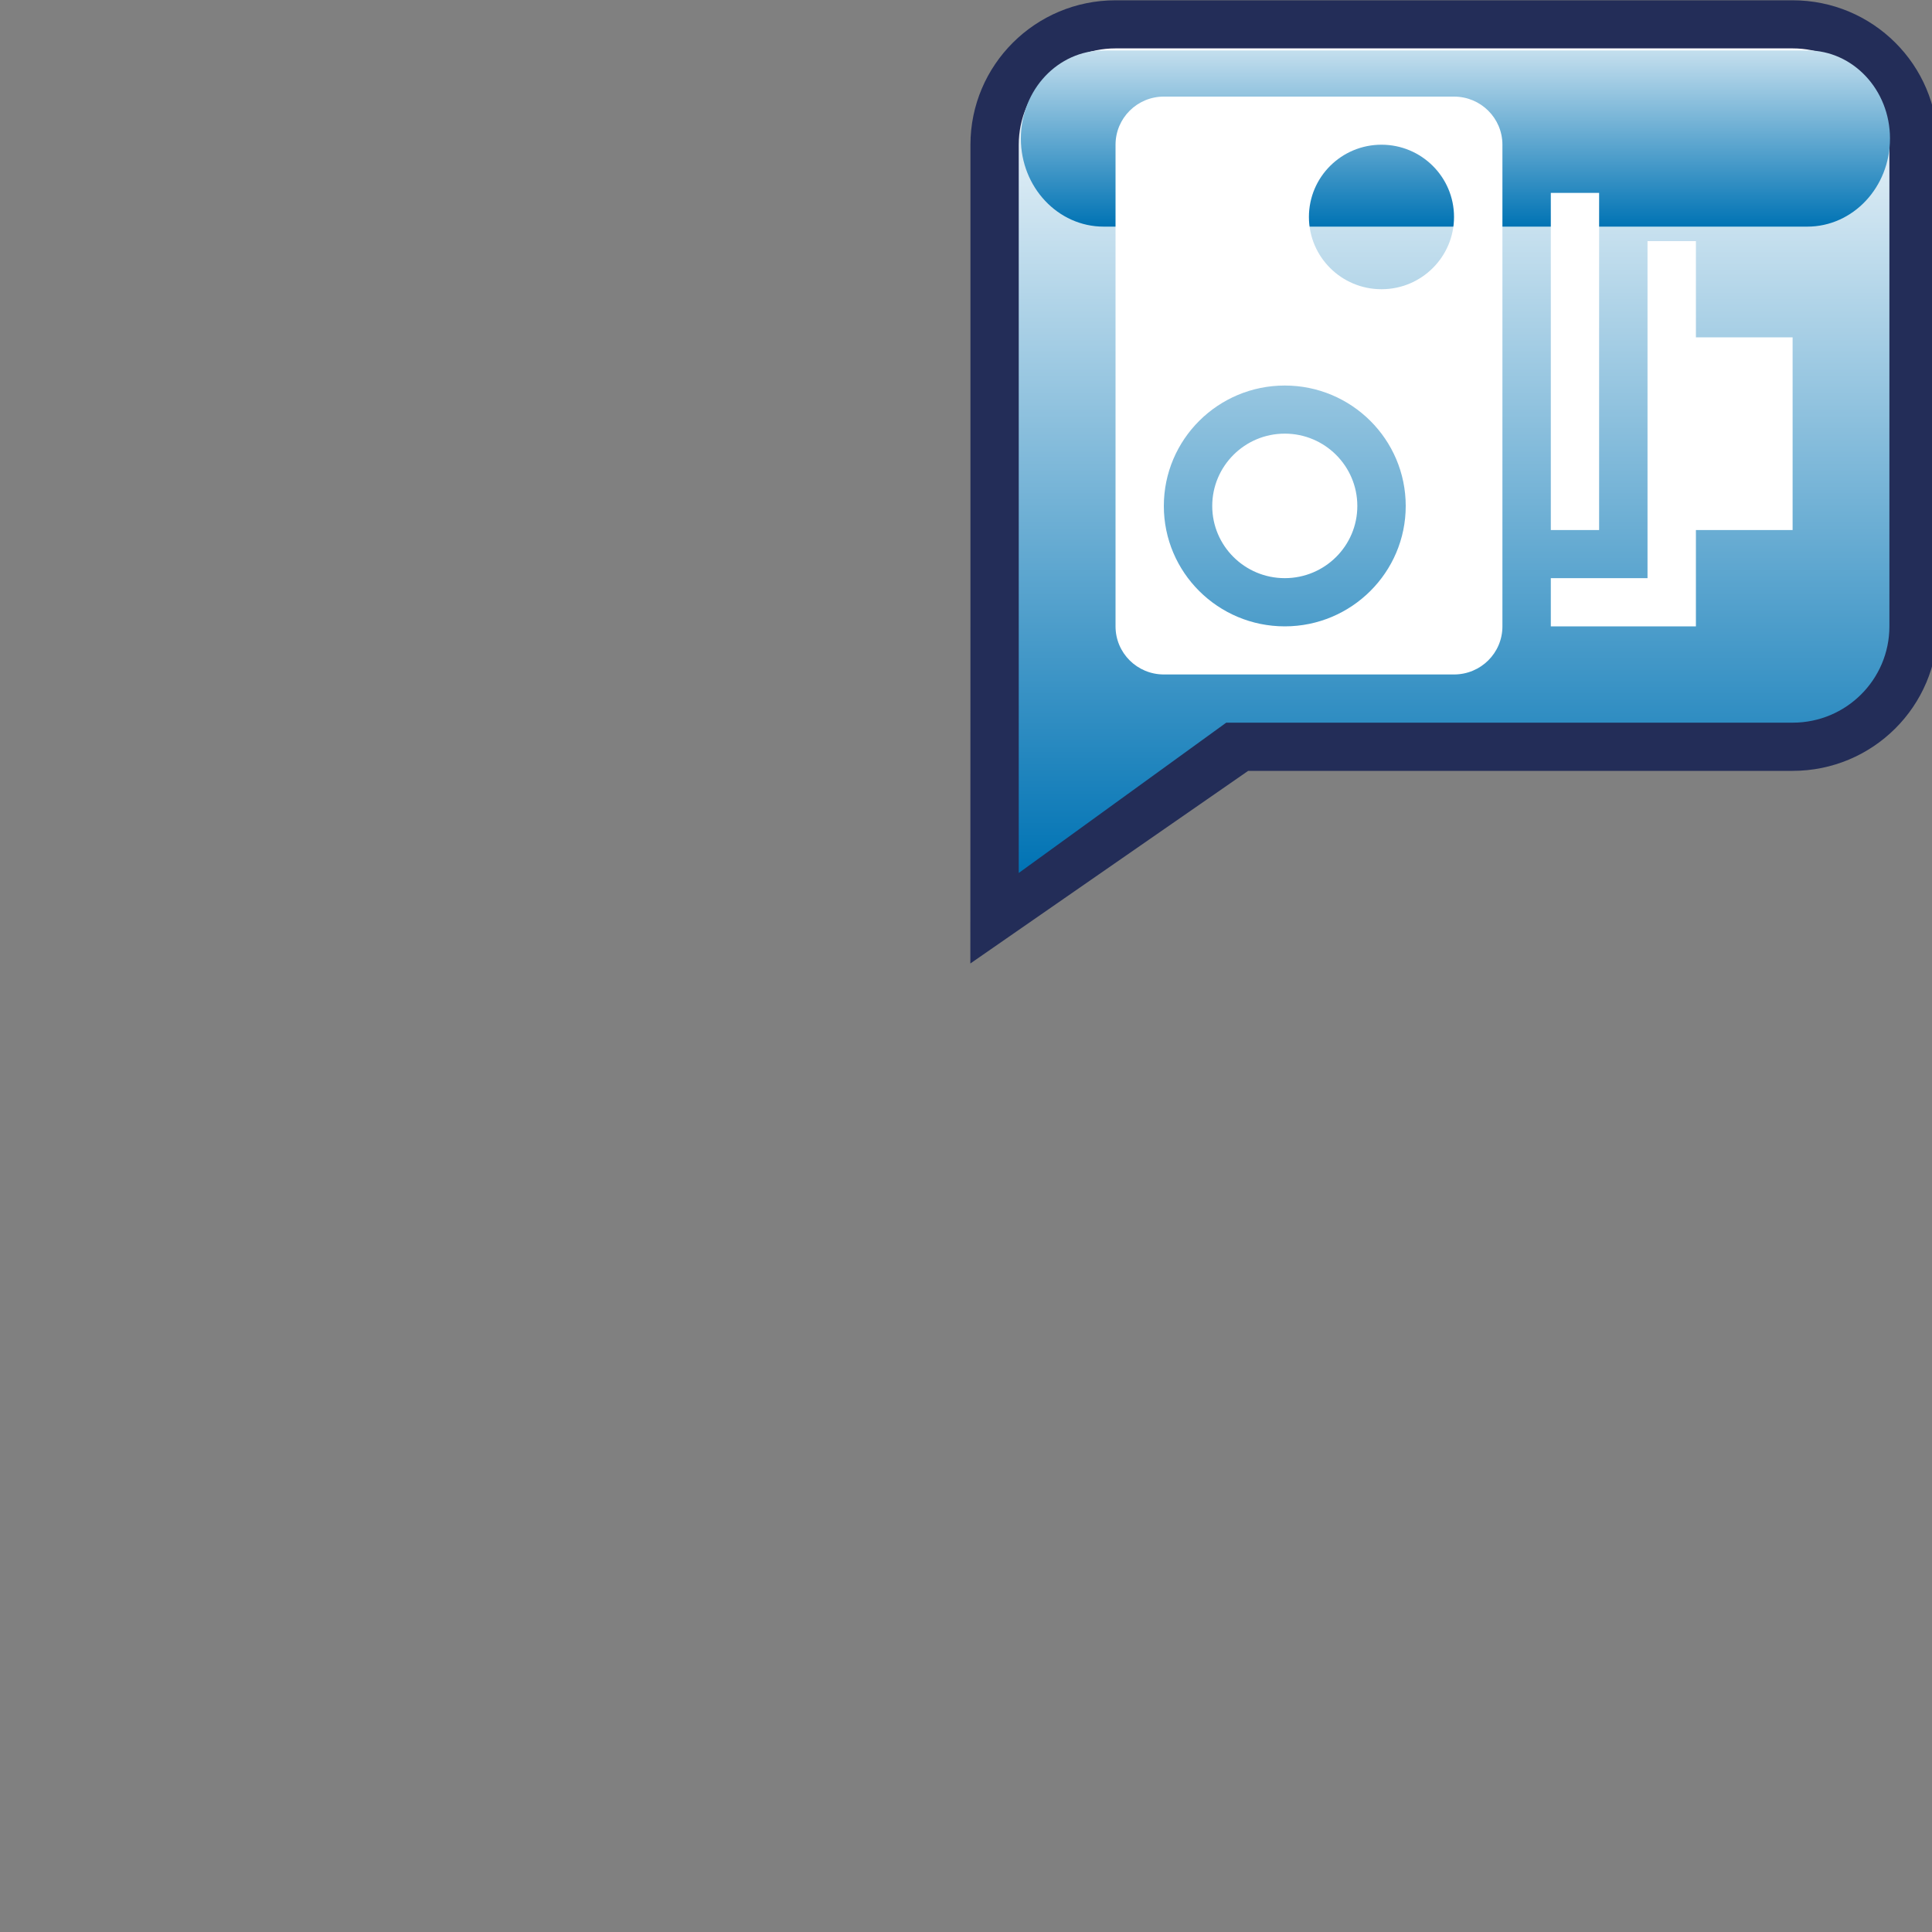 <?xml version="1.0" encoding="UTF-8" standalone="no"?>
<svg
   xmlns:dc="http://purl.org/dc/elements/1.1/"
   xmlns:cc="http://web.resource.org/cc/"
   xmlns:rdf="http://www.w3.org/1999/02/22-rdf-syntax-ns#"
   xmlns:svg="http://www.w3.org/2000/svg"
   xmlns="http://www.w3.org/2000/svg"
   xmlns:sodipodi="http://sodipodi.sourceforge.net/DTD/sodipodi-0.dtd"
   xmlns:inkscape="http://www.inkscape.org/namespaces/inkscape"
   baseProfile="tiny"
   version="1.0"
   width="40"
   height="40"
   viewBox="0 0 20 20"
   id="svg2255"
   sodipodi:version="0.32"
   inkscape:version="0.45pre1"
   sodipodi:docname="user_defined_speedcamera.svg"
   inkscape:output_extension="org.inkscape.output.svg.inkscape"
   sodipodi:docbase="H:\Images"
   sodipodi:modified="true">
  <rect x="0" y="0" width="20" height="20" fill="#808080" stroke="none"/>
  <defs
     id="defs2280" />
  <sodipodi:namedview
     inkscape:window-height="710"
     inkscape:window-width="1280"
     inkscape:pageshadow="2"
     inkscape:pageopacity="0.0"
     guidetolerance="10.0"
     gridtolerance="10.0"
     objecttolerance="10.0"
     borderopacity="1.0"
     bordercolor="#666666"
     pagecolor="#ffffff"
     id="base"
     width="40px"
     height="40px"
     inkscape:zoom="18.85"
     inkscape:cx="10"
     inkscape:cy="29.098143"
     inkscape:window-x="154"
     inkscape:window-y="203"
     inkscape:current-layer="svg2255" />
  <path
     d="M 18.557,0.003 L 11.548,0.003 C 10.718,0.003 10.046,0.673 10.046,1.499 L 10.046,6.484 L 10.045,9.974 L 12.921,7.98 L 18.557,7.98 C 19.387,7.98 20.059,7.31 20.059,6.484 L 20.059,1.499 C 20.059,0.672 19.387,0.003 18.557,0.003 z "
     id="path2257"
     style="fill:#232d58" />
  <linearGradient
     id="XMLID_3_"
     gradientUnits="userSpaceOnUse"
     x1="9.985"
     y1="1.054"
     x2="9.985"
     y2="18.125"
     gradientTransform="matrix(0.5,0,0,0.5,10.059,-2.5537798e-2)">
    <stop
       offset="0"
       style="stop-color:#FFFFFF"
       id="stop2260" />
    <stop
       offset="1"
       style="stop-color:#0073B4"
       id="stop2262" />
  </linearGradient>
  <path
     d="M 18.557,0.501 L 11.548,0.501 C 10.995,0.501 10.546,0.948 10.546,1.499 L 10.546,6.484 L 10.546,9.037 L 12.694,7.481 L 18.558,7.481 C 19.111,7.481 19.559,7.035 19.559,6.484 L 19.559,1.499 C 19.558,0.948 19.111,0.501 18.557,0.501 z "
     id="path2264"
     style="fill:url(#XMLID_3_)" />
  <linearGradient
     id="XMLID_4_"
     gradientUnits="userSpaceOnUse"
     x1="10.015"
     y1="0"
     x2="10.015"
     y2="4.75"
     gradientTransform="matrix(0.5,0,0,0.5,10.059,-2.5537798e-2)">
    <stop
       offset="0"
       style="stop-color:#FFFFFF"
       id="stop2267" />
    <stop
       offset="1"
       style="stop-color:#0073B4"
       id="stop2269" />
  </linearGradient>
  <path
     d="M 19.565,1.434 C 19.565,1.938 19.182,2.346 18.709,2.346 L 11.425,2.346 C 10.952,2.346 10.568,1.938 10.568,1.434 L 10.568,1.434 C 10.568,0.93 10.952,0.522 11.425,0.522 L 18.709,0.522 C 19.182,0.522 19.565,0.93 19.565,1.434 L 19.565,1.434 z "
     id="path2271"
     style="fill:url(#XMLID_4_)" />
  <path
     id="path2273"
     style="fill:#ffffff" />
  <path
     id="path2275"
     style="fill:#ffffff" />
  <path
     d="M 16.554,1.997 L 16.054,1.997 L 16.054,5.487 L 16.554,5.487 L 16.554,1.997 z M 17.556,3.492 L 17.556,2.496 L 17.055,2.496 L 17.055,5.985 L 16.054,5.985 L 16.054,6.484 L 17.556,6.484 L 17.556,5.487 L 18.557,5.487 L 18.557,3.492 L 17.556,3.492 z M 15.052,1 C 15.052,1 15.051,1 15.051,1 L 12.048,1 C 11.772,1 11.548,1.223 11.548,1.498 L 11.548,6.484 C 11.548,6.76 11.772,6.982 12.048,6.982 L 15.052,6.982 C 15.329,6.982 15.553,6.76 15.553,6.484 L 15.553,6.484 L 15.553,6.484 L 15.553,1.498 L 15.553,1.498 C 15.553,1.223 15.329,1 15.052,1 z M 13.3,6.484 C 12.609,6.484 12.048,5.926 12.048,5.238 C 12.048,4.549 12.609,3.991 13.3,3.991 C 13.991,3.991 14.552,4.549 14.552,5.238 C 14.552,5.925 13.991,6.484 13.3,6.484 z M 14.301,2.994 C 13.886,2.994 13.55,2.659 13.55,2.246 C 13.55,1.833 13.886,1.498 14.301,1.498 C 14.716,1.498 15.052,1.833 15.052,2.246 C 15.052,2.659 14.716,2.994 14.301,2.994 z M 13.3,4.489 C 12.885,4.489 12.549,4.825 12.549,5.238 C 12.549,5.65 12.885,5.985 13.3,5.985 C 13.715,5.985 14.051,5.65 14.051,5.238 C 14.051,4.825 13.715,4.489 13.3,4.489 z "
     id="path2277"
     style="fill:#ffffff" />
</svg>
